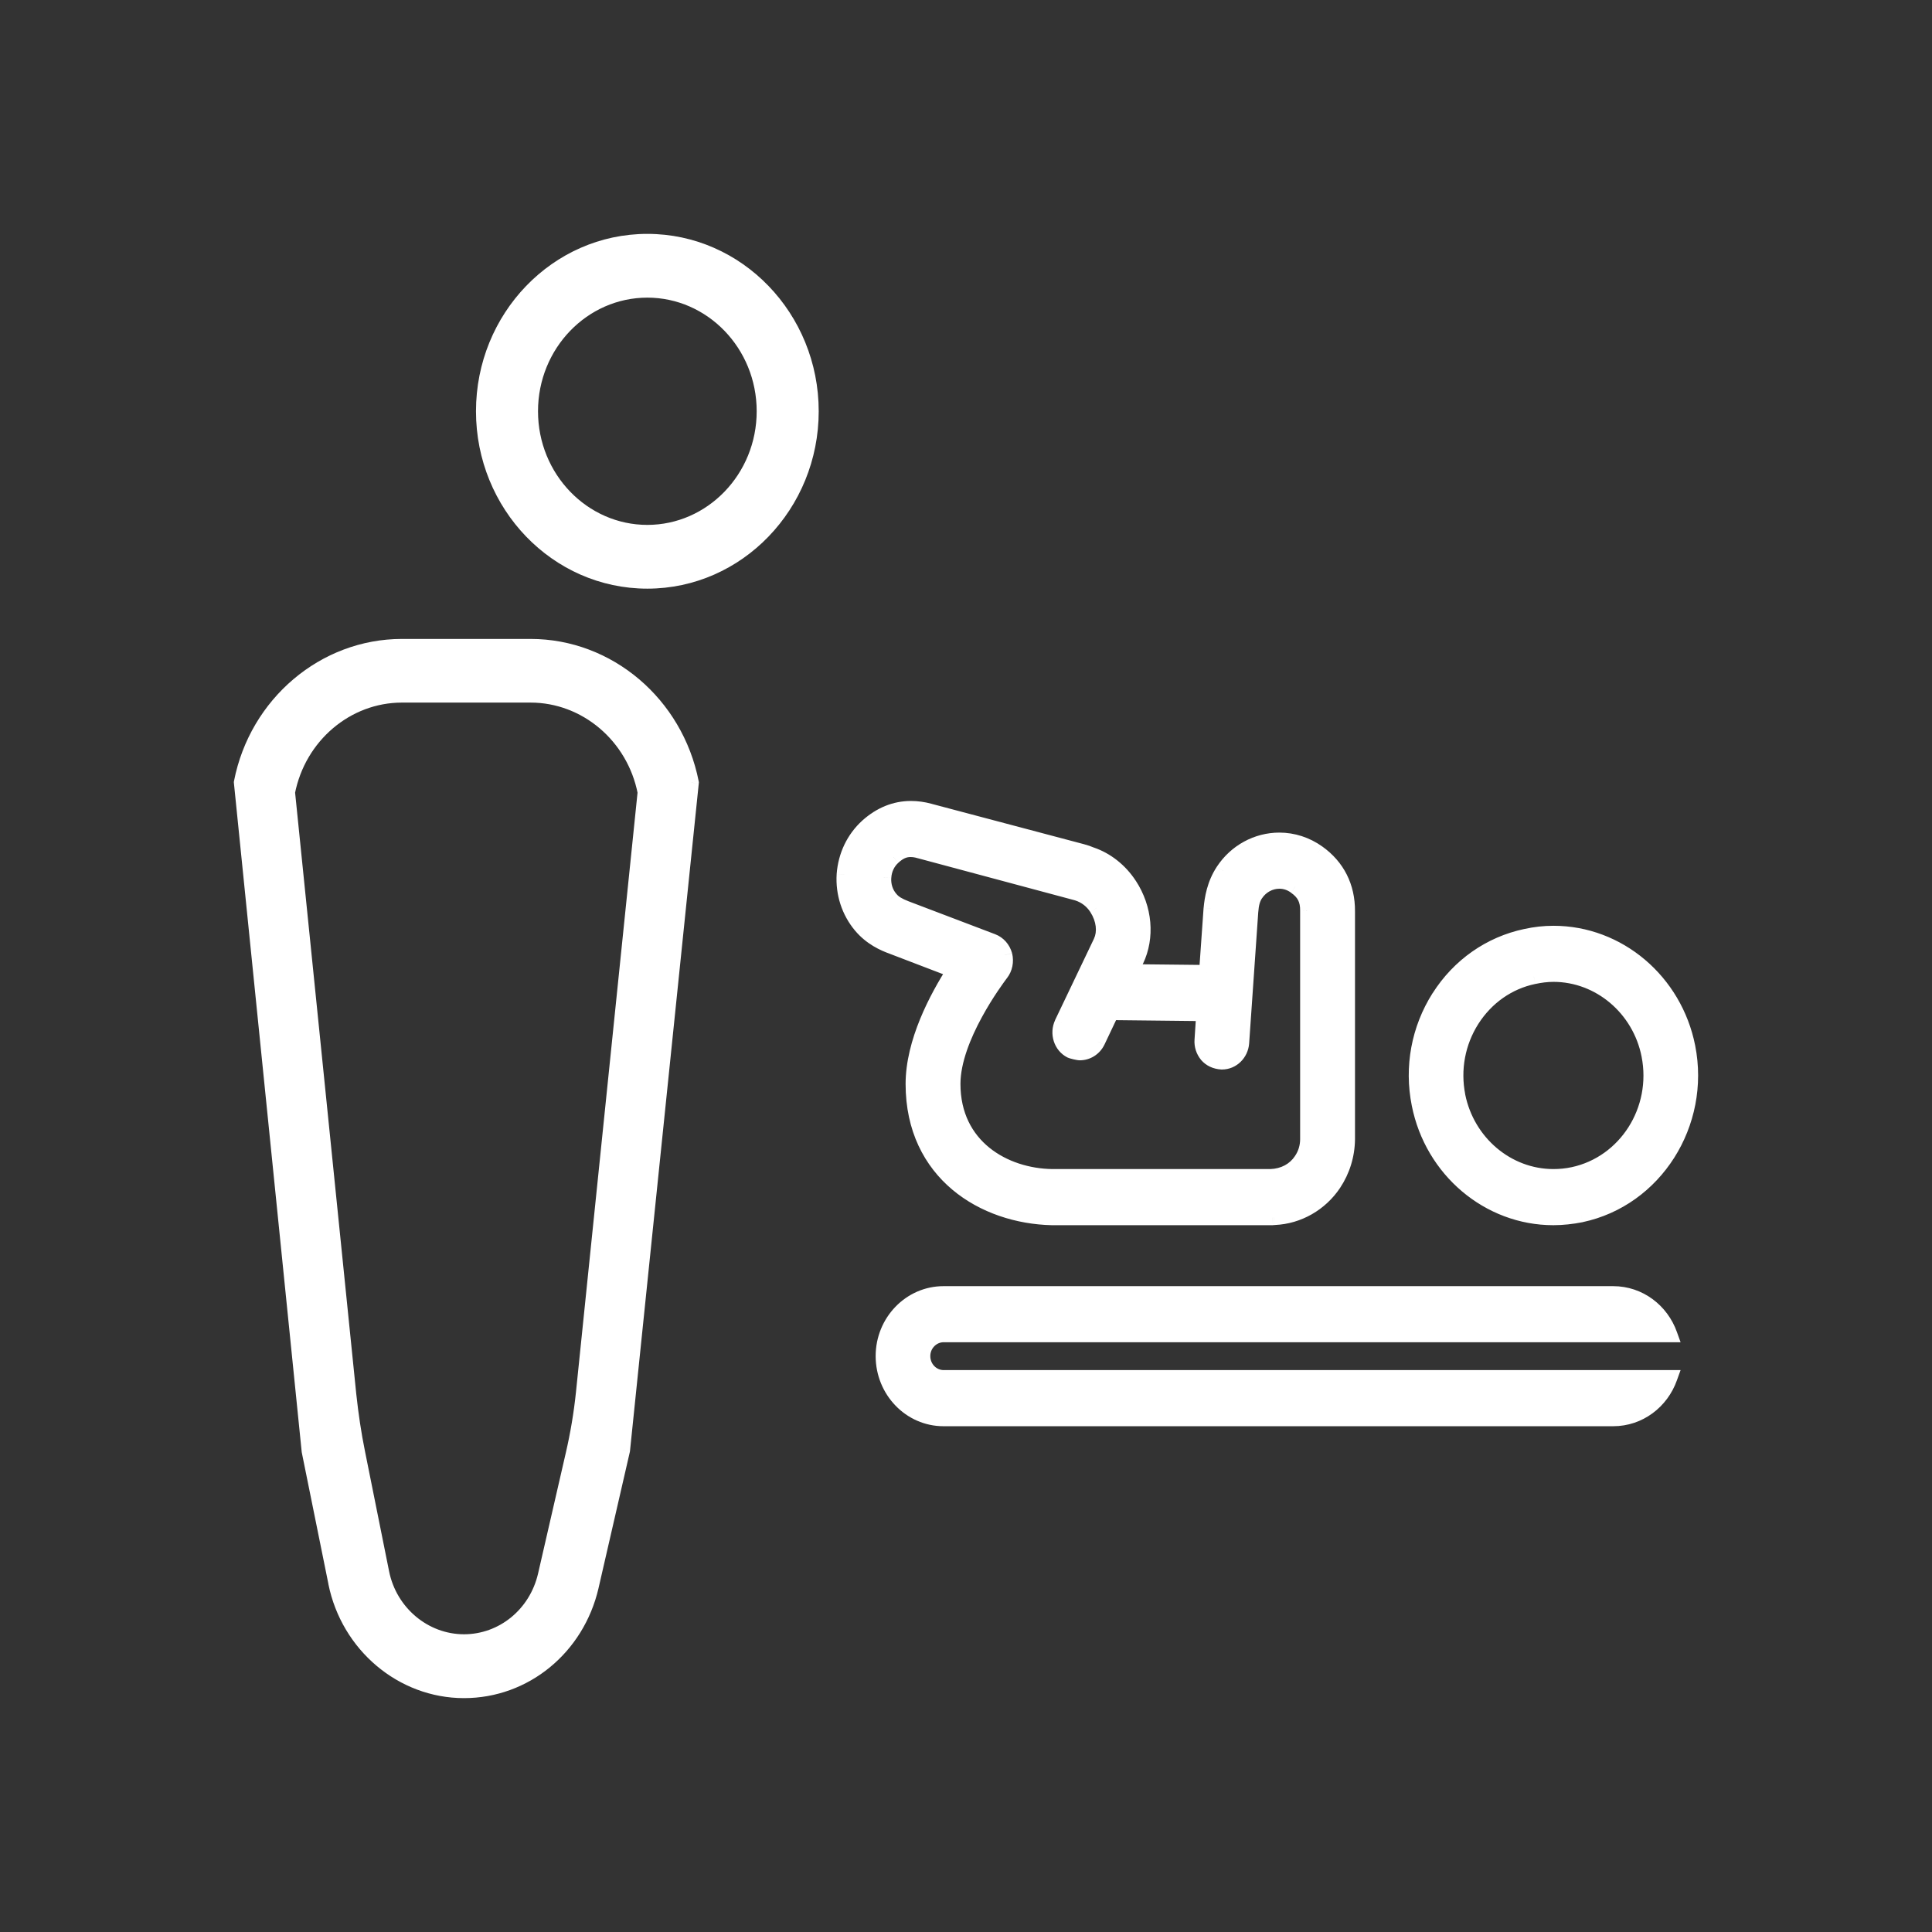 <svg width="32" height="32" viewBox="0 0 38 38" fill="none" xmlns="http://www.w3.org/2000/svg">
      <rect x="0" y="0" width="38" height="38" fill="#333333" stroke="none"/>
      <path fill-rule="evenodd" clip-rule="evenodd" d="M9.512 8.089C9.512 9.93 10.956 11.428 12.732 11.428C14.508 11.428 15.953 9.93 15.953 8.089C15.953 6.248 14.508 4.75 12.732 4.75C10.957 4.75 9.512 6.248 9.512 8.089ZM10.432 8.089C10.432 6.774 11.464 5.704 12.732 5.704C14.001 5.704 15.033 6.774 15.033 8.089C15.033 9.404 14.001 10.474 12.732 10.474C11.464 10.474 10.432 9.404 10.432 8.089ZM11.273 28.617C11.366 28.215 11.436 27.805 11.479 27.391L12.692 15.582C12.474 14.473 11.525 13.669 10.436 13.669H7.905C6.816 13.669 5.87 14.473 5.653 15.582L6.858 27.44C6.901 27.821 6.955 28.203 7.033 28.581L7.506 30.936C7.664 31.723 8.347 32.294 9.126 32.294C9.889 32.294 10.552 31.755 10.73 30.98L11.273 28.617ZM7.905 12.717H10.436C11.963 12.717 13.289 13.842 13.595 15.393L12.242 28.525L11.626 31.205C11.346 32.41 10.32 33.25 9.126 33.25C7.913 33.25 6.854 32.358 6.607 31.128L6.083 28.541L4.75 15.389C5.052 13.842 6.382 12.717 7.905 12.717ZM30.552 23.144C29.648 23.144 28.858 22.477 28.671 21.553C28.571 21.035 28.668 20.504 28.951 20.058C29.234 19.616 29.664 19.311 30.168 19.206C30.296 19.178 30.427 19.162 30.555 19.162C31.462 19.162 32.253 19.833 32.435 20.753C32.648 21.83 31.978 22.883 30.943 23.104C30.811 23.132 30.679 23.144 30.552 23.144ZM33.195 20.593C32.939 19.299 31.831 18.359 30.555 18.359C30.373 18.359 30.191 18.379 30.012 18.419C29.307 18.567 28.699 18.994 28.303 19.616C27.908 20.239 27.769 20.986 27.916 21.718C28.171 23.012 29.28 23.948 30.552 23.948C30.734 23.948 30.915 23.928 31.098 23.892C32.551 23.582 33.493 22.099 33.195 20.593ZM20.699 23.144C19.753 23.132 18.741 22.554 18.741 21.32C18.741 20.408 19.59 19.275 19.687 19.146C19.765 19.046 19.792 18.913 19.761 18.785C19.726 18.66 19.637 18.56 19.521 18.515L17.819 17.869C17.672 17.812 17.578 17.756 17.517 17.68C17.416 17.563 17.369 17.41 17.381 17.258C17.389 17.101 17.459 16.956 17.571 16.856C17.687 16.751 17.788 16.707 17.908 16.707C17.966 16.707 18.025 16.715 18.09 16.735L21.195 17.567C21.354 17.619 21.482 17.72 21.571 17.856C21.714 18.077 21.745 18.335 21.652 18.527L20.889 20.127C20.796 20.328 20.873 20.569 21.063 20.665C21.09 20.677 21.21 20.705 21.238 20.705C21.385 20.705 21.52 20.621 21.587 20.484L21.858 19.914L23.679 19.934L23.645 20.456C23.637 20.565 23.672 20.669 23.738 20.75C23.807 20.83 23.904 20.878 24.032 20.886C24.238 20.886 24.404 20.721 24.42 20.512L24.598 17.933C24.61 17.776 24.641 17.668 24.698 17.583C24.803 17.427 24.978 17.33 25.164 17.33C25.276 17.33 25.385 17.366 25.478 17.434C25.656 17.559 25.726 17.7 25.722 17.921V22.405C25.722 22.554 25.679 22.698 25.594 22.823C25.466 23.016 25.249 23.136 24.989 23.144H20.699ZM25.92 16.771C25.695 16.611 25.431 16.526 25.164 16.526C24.722 16.526 24.308 16.751 24.059 17.129C23.885 17.394 23.842 17.675 23.823 17.868L23.734 19.13L22.238 19.114L22.346 18.889C22.563 18.435 22.517 17.868 22.215 17.406C22.032 17.125 21.761 16.912 21.463 16.812C21.408 16.788 21.35 16.767 21.288 16.751L18.288 15.956C18.16 15.92 18.036 15.903 17.916 15.903C17.606 15.903 17.319 16.02 17.063 16.249C16.792 16.494 16.633 16.832 16.606 17.201C16.583 17.571 16.699 17.929 16.931 18.206C17.133 18.447 17.385 18.559 17.556 18.62L18.772 19.086C18.424 19.628 17.962 20.5 17.962 21.32C17.962 23.084 19.362 23.92 20.691 23.948H25.024L25.054 23.945C25.062 23.945 25.069 23.944 25.071 23.944C25.536 23.924 25.97 23.675 26.233 23.281C26.404 23.024 26.497 22.722 26.501 22.409V17.925C26.505 17.442 26.303 17.045 25.92 16.771ZM18.559 27.098C18.334 27.098 18.148 26.909 18.148 26.672C18.148 26.439 18.334 26.25 18.559 26.25H32.842C32.675 25.78 32.241 25.447 31.729 25.447H18.559C17.905 25.447 17.373 25.997 17.373 26.672C17.373 27.351 17.905 27.902 18.559 27.902H31.729C32.241 27.902 32.675 27.568 32.842 27.098H32.652C32.652 27.098 32.652 27.098 32.652 27.098H32.156C32.156 27.098 32.156 27.098 32.156 27.098H18.559Z" fill="white"/>
      <path d="M11.479 27.391L11.628 27.407L11.628 27.407L11.479 27.391ZM11.273 28.617L11.127 28.583L11.127 28.583L11.273 28.617ZM12.692 15.582L12.841 15.597L12.843 15.575L12.839 15.553L12.692 15.582ZM5.653 15.582L5.506 15.553L5.502 15.575L5.504 15.597L5.653 15.582ZM6.858 27.44L6.709 27.455L6.709 27.456L6.858 27.44ZM7.033 28.581L7.18 28.551L7.18 28.551L7.033 28.581ZM7.506 30.936L7.359 30.965L7.359 30.965L7.506 30.936ZM10.73 30.98L10.876 31.013L10.876 31.013L10.73 30.98ZM13.595 15.393L13.744 15.409L13.746 15.386L13.742 15.364L13.595 15.393ZM12.242 28.525L12.388 28.558L12.39 28.549L12.391 28.54L12.242 28.525ZM11.626 31.205L11.772 31.239L11.772 31.238L11.626 31.205ZM6.607 31.128L6.754 31.099L6.754 31.099L6.607 31.128ZM6.083 28.541L5.934 28.556L5.935 28.563L5.936 28.57L6.083 28.541ZM4.75 15.389L4.603 15.36L4.599 15.382L4.601 15.404L4.75 15.389ZM28.671 21.553L28.524 21.582L28.524 21.583L28.671 21.553ZM28.951 20.058L28.824 19.977L28.824 19.978L28.951 20.058ZM30.168 19.206L30.198 19.353L30.2 19.353L30.168 19.206ZM32.435 20.753L32.288 20.782L32.288 20.783L32.435 20.753ZM30.943 23.104L30.974 23.251L30.974 23.251L30.943 23.104ZM33.195 20.593L33.048 20.622L33.048 20.622L33.195 20.593ZM30.012 18.419L30.043 18.566L30.045 18.565L30.012 18.419ZM28.303 19.616L28.177 19.536L28.176 19.536L28.303 19.616ZM27.916 21.718L28.063 21.689L28.063 21.688L27.916 21.718ZM31.098 23.892L31.127 24.039L31.129 24.038L31.098 23.892ZM20.699 23.144L20.697 23.294H20.699V23.144ZM19.687 19.146L19.569 19.055L19.567 19.056L19.687 19.146ZM19.761 18.785L19.907 18.749L19.905 18.744L19.761 18.785ZM19.521 18.515L19.574 18.375L19.574 18.375L19.521 18.515ZM17.819 17.869L17.765 18.009L17.765 18.009L17.819 17.869ZM17.517 17.68L17.634 17.585L17.63 17.581L17.517 17.68ZM17.381 17.258L17.53 17.269L17.531 17.265L17.381 17.258ZM17.571 16.856L17.671 16.968L17.672 16.967L17.571 16.856ZM18.09 16.735L18.047 16.879L18.052 16.88L18.09 16.735ZM21.195 17.567L21.241 17.424L21.233 17.422L21.195 17.567ZM21.571 17.856L21.697 17.775L21.697 17.774L21.571 17.856ZM21.652 18.527L21.517 18.462L21.517 18.463L21.652 18.527ZM20.889 20.127L20.753 20.062L20.753 20.064L20.889 20.127ZM21.063 20.665L20.995 20.799L21.003 20.802L21.063 20.665ZM21.587 20.484L21.721 20.55L21.722 20.549L21.587 20.484ZM21.858 19.914L21.859 19.764L21.764 19.763L21.722 19.849L21.858 19.914ZM23.679 19.934L23.829 19.944L23.839 19.786L23.681 19.784L23.679 19.934ZM23.645 20.456L23.794 20.467L23.794 20.466L23.645 20.456ZM23.738 20.75L23.622 20.845L23.624 20.848L23.738 20.75ZM24.032 20.886L24.023 21.036H24.032V20.886ZM24.42 20.512L24.569 20.523L24.569 20.523L24.42 20.512ZM24.598 17.933L24.448 17.922L24.448 17.922L24.598 17.933ZM24.698 17.583L24.822 17.668L24.823 17.667L24.698 17.583ZM25.478 17.434L25.389 17.555L25.392 17.558L25.478 17.434ZM25.722 17.921L25.572 17.918V17.921H25.722ZM25.594 22.823L25.47 22.738L25.469 22.74L25.594 22.823ZM24.989 23.144V23.294L24.994 23.294L24.989 23.144ZM25.92 16.771L25.833 16.893L25.833 16.894L25.92 16.771ZM24.059 17.129L24.185 17.212L24.185 17.211L24.059 17.129ZM23.823 17.868L23.674 17.854L23.673 17.858L23.823 17.868ZM23.734 19.13L23.732 19.28L23.873 19.282L23.884 19.141L23.734 19.13ZM22.238 19.114L22.103 19.049L22 19.262L22.236 19.264L22.238 19.114ZM22.346 18.889L22.481 18.954L22.482 18.954L22.346 18.889ZM22.215 17.406L22.089 17.488L22.089 17.488L22.215 17.406ZM21.463 16.812L21.401 16.949L21.415 16.954L21.463 16.812ZM21.288 16.751L21.25 16.896L21.251 16.897L21.288 16.751ZM18.288 15.956L18.247 16.1L18.25 16.101L18.288 15.956ZM17.063 16.249L16.963 16.137L16.962 16.138L17.063 16.249ZM16.606 17.201L16.456 17.19L16.456 17.192L16.606 17.201ZM16.931 18.206L17.046 18.11L17.046 18.11L16.931 18.206ZM17.556 18.62L17.61 18.48L17.606 18.478L17.556 18.62ZM18.772 19.086L18.899 19.167L18.998 19.012L18.826 18.946L18.772 19.086ZM20.691 23.948L20.688 24.098H20.691V23.948ZM25.024 23.948V24.099L25.038 24.097L25.024 23.948ZM25.054 23.945L25.041 23.796L25.04 23.796L25.054 23.945ZM25.071 23.944V24.094L25.077 24.094L25.071 23.944ZM26.233 23.281L26.358 23.364L26.358 23.364L26.233 23.281ZM26.501 22.409L26.651 22.411V22.409H26.501ZM26.501 17.925L26.351 17.924V17.925H26.501ZM32.842 26.25V26.4H33.055L32.983 26.2L32.842 26.25ZM32.842 27.098L32.983 27.148L33.055 26.948H32.842V27.098ZM32.652 27.098L32.513 27.041L32.428 27.248H32.652V27.098ZM32.652 27.098L32.791 27.155L32.876 26.948H32.652V27.098ZM32.156 27.098V26.948H32.091L32.047 26.995L32.156 27.098ZM32.156 27.098V27.248H32.221L32.265 27.201L32.156 27.098ZM12.732 11.278C11.044 11.278 9.662 9.853 9.662 8.089H9.362C9.362 10.008 10.868 11.578 12.732 11.578V11.278ZM15.803 8.089C15.803 9.853 14.421 11.278 12.732 11.278V11.578C14.596 11.578 16.103 10.008 16.103 8.089H15.803ZM12.732 4.9C14.42 4.9 15.803 6.325 15.803 8.089H16.103C16.103 6.17 14.596 4.6 12.732 4.6V4.9ZM9.662 8.089C9.662 6.326 11.044 4.9 12.732 4.9V4.6C10.869 4.6 9.362 6.17 9.362 8.089H9.662ZM12.732 5.554C11.376 5.554 10.282 6.696 10.282 8.089H10.582C10.582 6.851 11.552 5.854 12.732 5.854V5.554ZM15.183 8.089C15.183 6.696 14.089 5.554 12.732 5.554V5.854C13.913 5.854 14.883 6.851 14.883 8.089H15.183ZM12.732 10.624C14.089 10.624 15.183 9.482 15.183 8.089H14.883C14.883 9.326 13.913 10.324 12.732 10.324V10.624ZM10.282 8.089C10.282 9.482 11.376 10.624 12.732 10.624V10.324C11.552 10.324 10.582 9.326 10.582 8.089H10.282ZM11.329 27.376C11.287 27.783 11.219 28.187 11.127 28.583L11.419 28.651C11.514 28.243 11.584 27.827 11.628 27.407L11.329 27.376ZM12.542 15.567L11.329 27.376L11.628 27.407L12.841 15.597L12.542 15.567ZM10.436 13.819C11.45 13.819 12.34 14.569 12.544 15.611L12.839 15.553C12.608 14.377 11.6 13.519 10.436 13.519V13.819ZM7.905 13.819H10.436V13.519H7.905V13.819ZM5.8 15.611C6.004 14.568 6.892 13.819 7.905 13.819V13.519C6.74 13.519 5.736 14.378 5.506 15.553L5.8 15.611ZM7.008 27.424L5.802 15.567L5.504 15.597L6.709 27.455L7.008 27.424ZM7.18 28.551C7.104 28.179 7.049 27.802 7.008 27.423L6.709 27.456C6.752 27.841 6.807 28.227 6.886 28.611L7.18 28.551ZM7.653 30.906L7.18 28.551L6.886 28.61L7.359 30.965L7.653 30.906ZM9.126 32.144C8.421 32.144 7.798 31.626 7.653 30.906L7.359 30.965C7.531 31.82 8.273 32.444 9.126 32.444V32.144ZM10.584 30.946C10.421 31.657 9.816 32.144 9.126 32.144V32.444C9.962 32.444 10.683 31.854 10.876 31.013L10.584 30.946ZM11.127 28.583L10.584 30.946L10.876 31.013L11.419 28.651L11.127 28.583ZM10.436 12.567H7.905V12.867H10.436V12.567ZM13.742 15.364C13.422 13.747 12.039 12.567 10.436 12.567V12.867C11.887 12.867 13.154 13.938 13.447 15.422L13.742 15.364ZM12.391 28.54L13.744 15.409L13.445 15.378L12.093 28.509L12.391 28.54ZM11.772 31.238L12.388 28.558L12.096 28.491L11.48 31.171L11.772 31.238ZM9.126 33.4C10.393 33.4 11.477 32.508 11.772 31.239L11.48 31.171C11.215 32.312 10.246 33.1 9.126 33.1V33.4ZM6.459 31.158C6.721 32.454 7.838 33.4 9.126 33.4V33.1C7.988 33.1 6.988 32.262 6.754 31.099L6.459 31.158ZM5.936 28.57L6.46 31.158L6.754 31.099L6.23 28.511L5.936 28.57ZM4.601 15.404L5.934 28.556L6.233 28.526L4.899 15.374L4.601 15.404ZM7.905 12.567C6.306 12.567 4.918 13.746 4.603 15.36L4.897 15.418C5.186 13.938 6.457 12.867 7.905 12.867V12.567ZM28.524 21.583C28.724 22.573 29.573 23.294 30.552 23.294V22.994C29.724 22.994 28.991 22.382 28.818 21.523L28.524 21.583ZM28.824 19.978C28.52 20.457 28.416 21.026 28.524 21.582L28.819 21.524C28.725 21.043 28.815 20.552 29.077 20.139L28.824 19.978ZM30.137 19.059C29.592 19.173 29.128 19.503 28.824 19.977L29.077 20.139C29.339 19.729 29.736 19.449 30.198 19.353L30.137 19.059ZM30.555 19.012C30.415 19.012 30.273 19.03 30.136 19.06L30.2 19.353C30.319 19.327 30.44 19.312 30.555 19.312V19.012ZM32.582 20.724C32.387 19.738 31.538 19.012 30.555 19.012V19.312C31.387 19.312 32.119 19.929 32.288 20.782L32.582 20.724ZM30.974 23.251C32.094 23.012 32.81 21.877 32.582 20.724L32.288 20.783C32.486 21.784 31.862 22.754 30.912 22.957L30.974 23.251ZM30.552 23.294C30.689 23.294 30.831 23.281 30.974 23.251L30.912 22.957C30.791 22.983 30.67 22.994 30.552 22.994V23.294ZM30.555 18.509C31.755 18.509 32.805 19.394 33.048 20.622L33.342 20.564C33.073 19.203 31.906 18.209 30.555 18.209V18.509ZM30.045 18.565C30.213 18.527 30.384 18.509 30.555 18.509V18.209C30.362 18.209 30.169 18.23 29.979 18.273L30.045 18.565ZM28.43 19.697C28.804 19.107 29.379 18.706 30.043 18.566L29.981 18.272C29.236 18.429 28.593 18.88 28.177 19.536L28.43 19.697ZM28.063 21.688C27.923 20.995 28.055 20.287 28.43 19.697L28.176 19.536C27.761 20.192 27.614 20.978 27.768 21.747L28.063 21.688ZM30.552 23.798C29.355 23.798 28.305 22.916 28.063 21.689L27.768 21.747C28.037 23.107 29.205 24.098 30.552 24.098V23.798ZM31.069 23.744C30.895 23.779 30.723 23.798 30.552 23.798V24.098C30.745 24.098 30.936 24.076 31.127 24.039L31.069 23.744ZM33.048 20.622C33.331 22.053 32.435 23.453 31.067 23.745L31.129 24.038C32.667 23.711 33.655 22.146 33.342 20.564L33.048 20.622ZM18.591 21.32C18.591 21.983 18.865 22.479 19.271 22.807C19.673 23.132 20.197 23.288 20.697 23.294L20.701 22.994C20.256 22.989 19.8 22.849 19.46 22.574C19.123 22.301 18.891 21.891 18.891 21.32H18.591ZM19.567 19.056C19.517 19.122 19.276 19.445 19.046 19.868C18.819 20.286 18.591 20.825 18.591 21.32H18.891C18.891 20.903 19.088 20.419 19.31 20.011C19.529 19.607 19.76 19.299 19.807 19.236L19.567 19.056ZM19.615 18.82C19.636 18.906 19.617 18.992 19.569 19.055L19.806 19.238C19.913 19.1 19.948 18.92 19.907 18.75L19.615 18.82ZM19.467 18.656C19.537 18.682 19.594 18.744 19.616 18.825L19.905 18.744C19.858 18.576 19.737 18.437 19.574 18.375L19.467 18.656ZM17.765 18.009L19.467 18.656L19.574 18.375L17.872 17.728L17.765 18.009ZM17.4 17.774C17.487 17.881 17.609 17.949 17.765 18.009L17.872 17.728C17.734 17.675 17.67 17.631 17.634 17.585L17.4 17.774ZM17.231 17.247C17.217 17.436 17.274 17.629 17.404 17.778L17.63 17.581C17.557 17.497 17.522 17.385 17.53 17.269L17.231 17.247ZM17.471 16.744C17.328 16.872 17.241 17.054 17.231 17.25L17.531 17.265C17.537 17.148 17.589 17.041 17.671 16.968L17.471 16.744ZM17.908 16.557C17.741 16.557 17.606 16.622 17.471 16.744L17.672 16.967C17.768 16.88 17.835 16.857 17.908 16.857V16.557ZM18.134 16.592C18.054 16.567 17.981 16.557 17.908 16.557V16.857C17.951 16.857 17.995 16.863 18.047 16.879L18.134 16.592ZM21.233 17.422L18.129 16.59L18.052 16.88L21.156 17.712L21.233 17.422ZM21.697 17.774C21.589 17.61 21.433 17.488 21.241 17.425L21.148 17.71C21.274 17.751 21.375 17.83 21.445 17.938L21.697 17.774ZM21.788 18.592C21.908 18.341 21.861 18.028 21.697 17.775L21.445 17.938C21.567 18.127 21.582 18.328 21.517 18.462L21.788 18.592ZM21.024 20.191L21.788 18.592L21.517 18.463L20.753 20.062L21.024 20.191ZM21.131 20.531C21.018 20.474 20.963 20.323 21.025 20.19L20.753 20.064C20.628 20.332 20.728 20.663 20.995 20.799L21.131 20.531ZM21.238 20.555C21.244 20.555 21.247 20.556 21.243 20.555C21.24 20.555 21.236 20.554 21.229 20.553C21.217 20.551 21.201 20.547 21.184 20.544C21.167 20.54 21.151 20.536 21.138 20.532C21.122 20.528 21.119 20.526 21.123 20.528L21.003 20.802C21.031 20.815 21.082 20.828 21.116 20.836C21.136 20.84 21.157 20.845 21.176 20.848C21.19 20.851 21.215 20.855 21.238 20.855V20.555ZM21.451 20.419C21.41 20.504 21.327 20.555 21.238 20.555V20.855C21.443 20.855 21.63 20.737 21.721 20.55L21.451 20.419ZM21.722 19.849L21.451 20.42L21.722 20.549L21.993 19.978L21.722 19.849ZM23.681 19.784L21.859 19.764L21.856 20.064L23.677 20.084L23.681 19.784ZM23.794 20.466L23.829 19.944L23.529 19.924L23.495 20.446L23.794 20.466ZM23.854 20.654C23.811 20.603 23.789 20.536 23.794 20.467L23.495 20.445C23.484 20.593 23.532 20.735 23.622 20.845L23.854 20.654ZM24.041 20.736C23.95 20.731 23.892 20.698 23.851 20.651L23.624 20.848C23.723 20.962 23.859 21.026 24.023 21.036L24.041 20.736ZM24.27 20.501C24.26 20.638 24.153 20.736 24.032 20.736V21.036C24.322 21.036 24.548 20.805 24.569 20.523L24.27 20.501ZM24.448 17.922L24.27 20.502L24.569 20.523L24.748 17.943L24.448 17.922ZM24.575 17.498C24.496 17.613 24.461 17.752 24.448 17.922L24.748 17.944C24.758 17.8 24.785 17.722 24.822 17.668L24.575 17.498ZM25.164 17.18C24.925 17.18 24.705 17.304 24.574 17.5L24.823 17.667C24.901 17.55 25.03 17.48 25.164 17.48V17.18ZM25.567 17.314C25.449 17.227 25.309 17.18 25.164 17.18V17.48C25.243 17.48 25.321 17.505 25.389 17.555L25.567 17.314ZM25.872 17.923C25.874 17.797 25.855 17.68 25.802 17.574C25.749 17.468 25.667 17.384 25.564 17.312L25.392 17.558C25.466 17.61 25.509 17.658 25.534 17.709C25.559 17.759 25.574 17.824 25.572 17.918L25.872 17.923ZM25.872 22.405V17.921H25.572V22.405H25.872ZM25.718 22.908C25.821 22.757 25.872 22.583 25.872 22.405H25.572C25.572 22.525 25.538 22.64 25.47 22.738L25.718 22.908ZM24.994 23.294C25.299 23.285 25.562 23.142 25.719 22.906L25.469 22.74C25.37 22.89 25.199 22.988 24.984 22.994L24.994 23.294ZM20.699 23.294H24.989V22.994H20.699V23.294ZM25.164 16.676C25.4 16.676 25.633 16.751 25.833 16.893L26.007 16.649C25.757 16.471 25.463 16.376 25.164 16.376V16.676ZM24.185 17.211C24.406 16.875 24.774 16.676 25.164 16.676V16.376C24.671 16.376 24.209 16.628 23.934 17.047L24.185 17.211ZM23.972 17.883C23.991 17.697 24.031 17.446 24.185 17.212L23.934 17.047C23.739 17.343 23.693 17.654 23.674 17.854L23.972 17.883ZM23.884 19.141L23.973 17.879L23.673 17.858L23.584 19.119L23.884 19.141ZM22.236 19.264L23.732 19.28L23.735 18.98L22.239 18.964L22.236 19.264ZM22.211 18.824L22.103 19.049L22.373 19.179L22.481 18.954L22.211 18.824ZM22.089 17.488C22.365 17.911 22.403 18.422 22.211 18.824L22.482 18.954C22.723 18.448 22.668 17.826 22.34 17.324L22.089 17.488ZM21.415 16.954C21.679 17.043 21.924 17.234 22.089 17.488L22.34 17.325C22.14 17.017 21.843 16.781 21.511 16.669L21.415 16.954ZM21.251 16.897C21.305 16.911 21.355 16.928 21.402 16.949L21.523 16.674C21.461 16.647 21.395 16.624 21.326 16.606L21.251 16.897ZM18.25 16.101L21.25 16.896L21.327 16.606L18.326 15.811L18.25 16.101ZM17.916 16.053C18.022 16.053 18.133 16.068 18.247 16.1L18.328 15.811C18.188 15.772 18.05 15.754 17.916 15.754V16.053ZM17.163 16.361C17.395 16.154 17.647 16.053 17.916 16.053V15.754C17.565 15.754 17.243 15.887 16.963 16.137L17.163 16.361ZM16.755 17.212C16.78 16.879 16.923 16.578 17.164 16.36L16.962 16.138C16.662 16.41 16.486 16.784 16.456 17.19L16.755 17.212ZM17.046 18.11C16.84 17.863 16.735 17.543 16.756 17.211L16.456 17.192C16.431 17.599 16.559 17.995 16.816 18.302L17.046 18.11ZM17.606 18.478C17.446 18.422 17.223 18.321 17.046 18.11L16.816 18.302C17.043 18.573 17.324 18.697 17.506 18.761L17.606 18.478ZM18.826 18.946L17.609 18.48L17.502 18.76L18.719 19.226L18.826 18.946ZM18.112 21.32C18.112 20.547 18.552 19.706 18.899 19.167L18.646 19.005C18.296 19.55 17.812 20.454 17.812 21.32H18.112ZM20.694 23.798C20.058 23.785 19.41 23.577 18.925 23.17C18.443 22.766 18.112 22.158 18.112 21.32H17.812C17.812 22.246 18.182 22.938 18.732 23.4C19.278 23.858 19.995 24.083 20.688 24.098L20.694 23.798ZM25.024 23.798H20.691V24.098H25.024V23.798ZM25.04 23.796L25.011 23.799L25.038 24.097L25.067 24.095L25.04 23.796ZM25.071 23.794C25.061 23.794 25.043 23.796 25.041 23.796L25.067 24.095C25.071 24.094 25.074 24.094 25.077 24.094C25.077 24.094 25.078 24.094 25.078 24.094C25.078 24.094 25.079 24.094 25.079 24.094C25.079 24.094 25.079 24.094 25.079 24.094C25.079 24.094 25.079 24.094 25.079 24.094C25.078 24.094 25.078 24.094 25.078 24.094C25.077 24.094 25.077 24.094 25.076 24.094C25.075 24.094 25.073 24.094 25.071 24.094V23.794ZM26.109 23.198C25.871 23.553 25.48 23.776 25.064 23.794L25.077 24.094C25.591 24.072 26.069 23.797 26.358 23.364L26.109 23.198ZM26.351 22.407C26.348 22.692 26.263 22.965 26.108 23.198L26.358 23.364C26.545 23.082 26.647 22.753 26.651 22.411L26.351 22.407ZM26.351 17.925V22.409H26.651V17.925H26.351ZM25.833 16.894C26.176 17.138 26.354 17.489 26.351 17.924L26.651 17.926C26.655 17.396 26.431 16.951 26.007 16.649L25.833 16.894ZM17.998 26.672C17.998 26.988 18.247 27.248 18.559 27.248V26.948C18.422 26.948 18.298 26.831 18.298 26.672H17.998ZM18.559 26.1C18.248 26.1 17.998 26.36 17.998 26.672H18.298C18.298 26.519 18.421 26.4 18.559 26.4V26.1ZM32.842 26.1H18.559V26.4H32.842V26.1ZM31.729 25.597C32.173 25.597 32.553 25.886 32.701 26.3L32.983 26.2C32.797 25.675 32.309 25.297 31.729 25.297V25.597ZM18.559 25.597H31.729V25.297H18.559V25.597ZM17.523 26.672C17.523 26.075 17.992 25.597 18.559 25.597V25.297C17.817 25.297 17.223 25.919 17.223 26.672H17.523ZM18.559 27.752C17.992 27.752 17.523 27.274 17.523 26.672H17.223C17.223 27.429 17.817 28.052 18.559 28.052V27.752ZM31.729 27.752H18.559V28.052H31.729V27.752ZM32.701 27.048C32.553 27.463 32.173 27.752 31.729 27.752V28.052C32.309 28.052 32.797 27.674 32.983 27.148L32.701 27.048ZM32.652 27.248H32.842V26.948H32.652V27.248ZM32.791 27.155L32.791 27.155L32.513 27.041L32.513 27.041L32.791 27.155ZM32.652 26.948H32.156V27.248H32.652V26.948ZM32.047 26.995L32.047 26.995L32.265 27.201L32.265 27.201L32.047 26.995ZM18.559 27.248H32.156V26.948H18.559V27.248Z" fill="white"/>
      </svg>
      